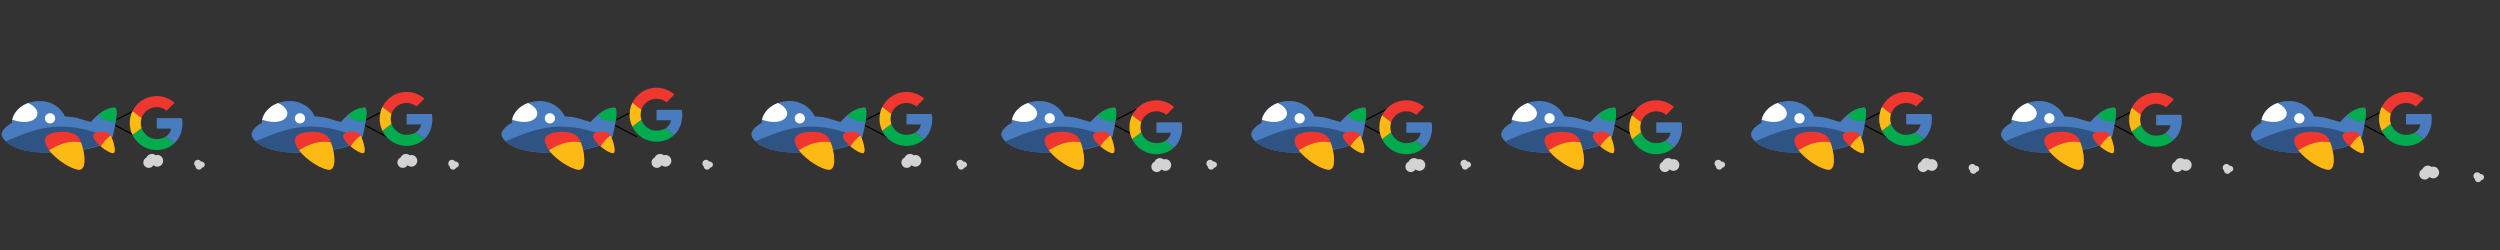 <?xml version="1.0" encoding="utf-8"?>
<!-- Generator: Adobe Illustrator 22.0.1, SVG Export Plug-In . SVG Version: 6.00 Build 0)  -->
<svg version="1.1" id="Layer_1" xmlns="http://www.w3.org/2000/svg" xmlns:xlink="http://www.w3.org/1999/xlink" x="0px" y="0px"
	 viewBox="0 0 3000 300" style="enable-background:new 0 0 3000 300;" xml:space="preserve">
<rect x="0" y="0" width="3000" height="300" fill="#333333" stroke="none"/>
<style type="text/css">
	.st0{fill:#497CBF;}
	.st1{fill:#FFFFFF;}
	.st2{fill:#2F5382;}
	.st3{fill:#EF3730;}
	.st4{fill:#FDBA14;}
	.st5{fill:#00AC4E;}
	.st6{fill:#D1D3D4;}
</style>
<g>
	<g>
		<g>
			<path d="M163.468,164.523l-31.645-16.702c-0.23-0.122-0.359-0.296-0.358-0.48c0.002-0.184,0.136-0.357,0.371-0.475l31.645-16.154
				l1.353,0.961l-30.72,15.68l30.733,16.219L163.468,164.523z"/>
		</g>
	</g>
	<g>
		<path class="st0" d="M137.764,129.181c-12.297,0-23.472,11.071-28.732,17.223c-13.257-3.278-14.52-5.674-31.114-6.744
			c-4.775-10.107-15.121-18.394-30.273-18.394c-21.462,0-33.285,14.709-33.285,25.73c0,0.141,0.004,0.281,0.009,0.419
			c-9.48,5.016-12.418,10.946-12.418,13.761c0,5.378,10.71,22.136,57.329,22.136c41.228,0,76.543-9.911,76.543-22.136
			C137.764,153.907,142.611,129.181,137.764,129.181z"/>
		<path class="st1" d="M14.704,143.647c28.155,9.914,41.179-9.785,19.048-20.043C22.781,127.596,16.224,136.028,14.704,143.647z"/>
		<path class="st1" d="M66.21,141.996c0,3.396-2.751,6.148-6.148,6.148c-3.396,0-6.147-2.751-6.147-6.148
			c0-3.394,2.751-6.148,6.147-6.148C63.459,135.848,66.21,138.602,66.21,141.996z"/>
		<path class="st2" d="M133.076,166.09c-57.798-25.789-91.184-11.468-126.301,3.528c6.788,6.481,21.917,13.696,52.506,13.696
			C94.812,183.313,121.985,175.951,133.076,166.09z"/>
		<g>
			<path class="st3" d="M95.994,167.918c6.042,13.626,8.481,35.761-0.829,35.761c-10.85,0-41.25-20.08-41.25-35.761
				c0-6.443,9.421-9.778,21.04-9.778C86.573,158.142,93.381,162.03,95.994,167.918z"/>
			<path class="st4" d="M59.004,180.347c9.125,12.177,28.074,23.334,36.159,23.334c8.673,0,7.15-19.214,2.013-32.86
				C83.359,168.396,71.279,172.454,59.004,180.347z"/>
		</g>
		<g>
			<path class="st3" d="M133.116,162.865c3.056,6.888,7.174,20.933,2.468,20.933c-5.485,0-23.741-13.005-23.741-20.933
				c0-3.257,4.762-4.942,10.635-4.942C128.354,157.921,131.794,159.888,133.116,162.865z"/>
			<path class="st4" d="M120.902,175.682c5.424,4.542,11.806,8.116,14.683,8.116c4.707,0,0.587-14.045-2.468-20.933
				c-0.035-0.077-0.074-0.149-0.112-0.225C128.4,165.511,124.541,170.124,120.902,175.682z"/>
		</g>
	</g>
	<path class="st5" d="M137.764,129.181c-7.517,0-14.61,4.141-20.194,8.766c3.08,4.587,9.506,7.753,16.956,7.753
		c1.53,0,3.01-0.147,4.435-0.399C140.144,137.105,140.506,129.181,137.764,129.181z"/>
</g>
<g id="TVbOgR_1_">
	<g>
		<path class="st3" d="M159.032,133.321c0.447-0.954,0.967-1.868,1.522-2.76c2.723-4.372,6.286-7.904,10.681-10.585
			c2.905-1.772,6.02-3.041,9.335-3.821c1.548-0.364,3.113-0.612,4.698-0.747c1.41-0.121,2.821-0.154,4.234-0.092
			c1.677,0.073,3.339,0.274,4.985,0.609c4.613,0.943,8.805,2.83,12.61,5.595c0.763,0.552,1.495,1.142,2.212,1.754
			c0.103,0.087,0.103,0.127,0.009,0.221c-1.169,1.162-2.333,2.328-3.499,3.494c-1.894,1.894-3.789,3.786-5.678,5.685
			c-0.108,0.108-0.164,0.105-0.278,0.013c-2.302-1.85-4.895-3.1-7.781-3.729c-1.91-0.417-3.843-0.524-5.79-0.34
			c-6.884,0.658-12.799,4.872-15.649,11.153c-0.276,0.609-0.504,1.238-0.737,1.866C166.28,138.862,162.656,136.093,159.032,133.321z
			"/>
		<path class="st5" d="M209.183,171.973c-0.691,0.667-1.429,1.276-2.195,1.857c-3.503,2.655-7.414,4.435-11.696,5.411
			c-2.484,0.565-4.999,0.824-7.544,0.801c-1.743-0.017-3.477-0.176-5.196-0.469c-3.231-0.551-6.308-1.568-9.228-3.056
			c-3.052-1.557-5.788-3.552-8.206-5.981c-2.455-2.466-4.462-5.26-6.016-8.375c-0.029-0.057-0.051-0.118-0.074-0.177
			c0.024-0.016,0.052-0.029,0.074-0.046c2.576-1.975,5.152-3.951,7.731-5.926c1.022-0.783,2.045-1.563,3.07-2.346
			c0.307,0.875,0.64,1.738,1.064,2.565c2.183,4.262,5.481,7.323,9.905,9.162c1.677,0.697,3.427,1.118,5.231,1.302
			c1.599,0.164,3.196,0.122,4.79-0.057c2.045-0.23,4.019-0.725,5.902-1.563c0.715-0.318,1.398-0.695,2.067-1.099
			c0.384,0.301,0.769,0.599,1.155,0.898C203.07,167.24,206.127,169.606,209.183,171.973z"/>
		<path class="st0" d="M209.183,171.973c-3.056-2.366-6.112-4.731-9.168-7.099c-0.385-0.298-0.769-0.599-1.155-0.898
			c0.546-0.377,1.094-0.752,1.605-1.18c1.791-1.493,3.132-3.317,4.045-5.461c0.391-0.921,0.684-1.872,0.899-2.848
			c0.038-0.171-0.003-0.193-0.158-0.193c-2.602,0.004-5.202,0.003-7.805,0.003c-3.049,0-6.099-0.003-9.147,0.004
			c-0.169,0-0.212-0.039-0.212-0.211c0.004-4.038,0.004-8.077,0-12.113c0-0.167,0.035-0.215,0.208-0.215
			c9.925,0.004,19.848,0.004,29.773,0.003c0.147,0,0.208,0.033,0.241,0.191c0.234,1.09,0.421,2.188,0.552,3.295
			c0.145,1.237,0.158,2.478,0.123,3.718c-0.031,1.116-0.109,2.232-0.241,3.341c-0.371,3.151-1.107,6.209-2.313,9.149
			c-1.177,2.872-2.747,5.507-4.735,7.891c-0.752,0.901-1.558,1.747-2.411,2.552C209.251,171.928,209.216,171.95,209.183,171.973z"/>
		<path class="st4" d="M169.9,153.665c-1.023,0.782-2.048,1.563-3.07,2.346c-2.576,1.975-5.154,3.951-7.731,5.926
			c-0.024,0.017-0.051,0.031-0.074,0.046c-0.32-0.59-0.579-1.206-0.837-1.824c-0.917-2.192-1.574-4.462-1.987-6.803
			c-0.285-1.625-0.443-3.262-0.482-4.911c-0.033-1.39,0.018-2.778,0.16-4.159c0.349-3.361,1.19-6.594,2.55-9.693
			c0.189-0.43,0.377-0.862,0.6-1.273c3.624,2.772,7.25,5.542,10.875,8.314c-0.149,0.538-0.315,1.07-0.443,1.612
			c-0.439,1.892-0.594,3.804-0.462,5.742c0.108,1.572,0.399,3.109,0.885,4.609C169.895,153.619,169.898,153.642,169.9,153.665z"/>
	</g>
</g>
<path class="st6" d="M188.77,185.953c-0.733,0-1.439,0.113-2.104,0.321c-1.205-0.981-2.741-1.571-4.417-1.571
	c-2.921,0-5.421,1.79-6.47,4.331c-2.24,1.032-3.799,3.291-3.799,5.919c0,3.6,2.919,6.519,6.519,6.519c2.3,0,4.317-1.194,5.478-2.993
	c0.111-0.028,0.223-0.052,0.332-0.085c1.213,0.999,2.766,1.599,4.46,1.599c3.877,0,7.02-3.143,7.02-7.02
	S192.647,185.953,188.77,185.953z"/>
<path class="st6" d="M245.75,197.577c0-2.102-1.936-3.806-4.324-3.806c-0.096,0-0.191,0.007-0.286,0.013
	c-0.784-1.23-2.157-2.047-3.723-2.047c-2.439,0-4.417,1.977-4.417,4.417c0,1.353,0.61,2.563,1.568,3.373
	c0.033,2.244,1.859,4.053,4.11,4.053c1.615,0,3.008-0.933,3.681-2.287C244.299,200.916,245.75,199.397,245.75,197.577z"/>
<g>
	<g>
		<g>
			<path d="M2562.695,164.523l-31.645-16.702c-0.23-0.122-0.359-0.296-0.357-0.48c0.002-0.184,0.136-0.357,0.371-0.475
				l31.645-16.154l1.353,0.961l-30.72,15.68l30.733,16.219L2562.695,164.523z"/>
		</g>
	</g>
	<g>
		<path class="st0" d="M2536.99,129.181c-12.297,0-23.472,11.071-28.732,17.223c-13.257-3.278-14.52-5.674-31.114-6.744
			c-4.775-10.107-15.121-18.394-30.273-18.394c-21.462,0-33.285,14.709-33.285,25.73c0,0.141,0.004,0.281,0.009,0.419
			c-9.479,5.016-12.418,10.946-12.418,13.761c0,5.378,10.71,22.136,57.329,22.136c41.228,0,76.543-9.911,76.543-22.136
			C2536.99,153.907,2541.838,129.181,2536.99,129.181z"/>
		<path class="st1" d="M2413.931,143.647c28.155,9.914,41.179-9.785,19.048-20.043
			C2422.008,127.596,2415.451,136.028,2413.931,143.647z"/>
		<path class="st1" d="M2465.437,141.996c0,3.396-2.751,6.148-6.148,6.148c-3.396,0-6.147-2.751-6.147-6.148
			c0-3.394,2.751-6.148,6.147-6.148C2462.686,135.848,2465.437,138.602,2465.437,141.996z"/>
		<path class="st2" d="M2532.303,166.09c-57.798-25.789-91.184-11.468-126.301,3.528c6.788,6.481,21.917,13.696,52.506,13.696
			C2494.039,183.313,2521.212,175.951,2532.303,166.09z"/>
		<g>
			<path class="st3" d="M2495.221,167.918c6.042,13.626,8.481,35.761-0.829,35.761c-10.85,0-41.25-20.08-41.25-35.761
				c0-6.443,9.421-9.778,21.04-9.778C2485.8,158.142,2492.608,162.03,2495.221,167.918z"/>
			<path class="st4" d="M2458.231,180.347c9.125,12.177,28.073,23.334,36.159,23.334c8.673,0,7.15-19.214,2.013-32.86
				C2482.586,168.396,2470.506,172.454,2458.231,180.347z"/>
		</g>
		<g>
			<path class="st3" d="M2532.342,162.865c3.056,6.888,7.174,20.933,2.468,20.933c-5.485,0-23.741-13.005-23.741-20.933
				c0-3.257,4.762-4.942,10.635-4.942C2527.581,157.921,2531.021,159.888,2532.342,162.865z"/>
			<path class="st4" d="M2520.129,175.682c5.424,4.542,11.806,8.116,14.683,8.116c4.707,0,0.587-14.045-2.468-20.933
				c-0.035-0.077-0.074-0.149-0.112-0.225C2527.627,165.511,2523.768,170.124,2520.129,175.682z"/>
		</g>
	</g>
	<path class="st5" d="M2536.99,129.181c-7.518,0-14.61,4.141-20.194,8.766c3.08,4.587,9.506,7.753,16.956,7.753
		c1.531,0,3.01-0.147,4.435-0.399C2539.371,137.105,2539.733,129.181,2536.99,129.181z"/>
</g>
<g id="TVbOgR_2_">
	<g>
		<path class="st3" d="M2558.259,129.321c0.448-0.954,0.967-1.868,1.522-2.76c2.723-4.372,6.286-7.904,10.681-10.585
			c2.905-1.772,6.02-3.041,9.335-3.821c1.548-0.364,3.113-0.612,4.698-0.747c1.41-0.121,2.822-0.154,4.234-0.092
			c1.677,0.073,3.339,0.274,4.985,0.609c4.613,0.943,8.805,2.83,12.61,5.595c0.763,0.552,1.495,1.142,2.212,1.754
			c0.103,0.087,0.103,0.127,0.009,0.221c-1.169,1.162-2.333,2.328-3.499,3.494c-1.894,1.894-3.789,3.786-5.678,5.685
			c-0.108,0.108-0.164,0.105-0.278,0.013c-2.302-1.85-4.895-3.1-7.781-3.729c-1.91-0.417-3.843-0.524-5.79-0.34
			c-6.884,0.658-12.799,4.872-15.649,11.153c-0.276,0.609-0.504,1.238-0.737,1.866
			C2565.507,134.862,2561.883,132.093,2558.259,129.321z"/>
		<path class="st5" d="M2608.41,167.973c-0.69,0.667-1.429,1.276-2.195,1.857c-3.503,2.655-7.414,4.435-11.696,5.411
			c-2.484,0.565-4.999,0.824-7.544,0.801c-1.743-0.017-3.477-0.176-5.196-0.469c-3.231-0.551-6.308-1.568-9.228-3.056
			c-3.052-1.557-5.788-3.552-8.206-5.981c-2.455-2.466-4.462-5.26-6.016-8.375c-0.029-0.057-0.051-0.118-0.074-0.177
			c0.024-0.016,0.052-0.029,0.074-0.046c2.576-1.975,5.153-3.951,7.731-5.926c1.022-0.783,2.045-1.563,3.07-2.346
			c0.307,0.875,0.64,1.738,1.064,2.565c2.183,4.262,5.481,7.323,9.905,9.162c1.677,0.697,3.427,1.118,5.231,1.302
			c1.599,0.164,3.196,0.122,4.791-0.057c2.045-0.23,4.019-0.725,5.902-1.563c0.715-0.318,1.398-0.695,2.067-1.099
			c0.384,0.301,0.769,0.599,1.155,0.898C2602.297,163.24,2605.354,165.606,2608.41,167.973z"/>
		<path class="st0" d="M2608.41,167.973c-3.056-2.366-6.112-4.731-9.168-7.099c-0.385-0.298-0.769-0.599-1.156-0.898
			c0.546-0.377,1.094-0.752,1.605-1.18c1.791-1.493,3.133-3.317,4.045-5.461c0.391-0.921,0.684-1.872,0.899-2.848
			c0.038-0.171-0.003-0.193-0.158-0.193c-2.602,0.004-5.202,0.003-7.805,0.003c-3.05,0-6.099-0.003-9.146,0.004
			c-0.169,0-0.212-0.039-0.212-0.211c0.004-4.038,0.004-8.077,0-12.113c0-0.167,0.035-0.215,0.208-0.215
			c9.925,0.004,19.848,0.004,29.772,0.003c0.147,0,0.208,0.033,0.241,0.191c0.234,1.09,0.421,2.188,0.552,3.295
			c0.145,1.237,0.158,2.478,0.123,3.718c-0.031,1.116-0.109,2.232-0.241,3.341c-0.371,3.151-1.107,6.209-2.313,9.149
			c-1.177,2.872-2.747,5.507-4.735,7.891c-0.752,0.901-1.558,1.747-2.412,2.552C2608.477,167.928,2608.443,167.95,2608.41,167.973z"
			/>
		<path class="st4" d="M2569.126,149.665c-1.024,0.782-2.048,1.563-3.07,2.346c-2.576,1.975-5.154,3.951-7.731,5.926
			c-0.024,0.017-0.051,0.031-0.074,0.046c-0.32-0.59-0.579-1.206-0.837-1.824c-0.917-2.192-1.574-4.462-1.987-6.803
			c-0.285-1.625-0.443-3.262-0.482-4.911c-0.033-1.39,0.018-2.778,0.16-4.159c0.349-3.361,1.19-6.594,2.55-9.693
			c0.189-0.43,0.377-0.862,0.6-1.273c3.624,2.772,7.25,5.542,10.875,8.314c-0.15,0.538-0.316,1.07-0.443,1.612
			c-0.439,1.892-0.594,3.804-0.462,5.742c0.107,1.572,0.399,3.109,0.885,4.609C2569.122,149.619,2569.125,149.642,2569.126,149.665z
			"/>
	</g>
</g>
<path class="st6" d="M2622.997,190.953c-0.733,0-1.439,0.113-2.104,0.321c-1.205-0.981-2.741-1.571-4.417-1.571
	c-2.921,0-5.421,1.79-6.47,4.331c-2.24,1.032-3.799,3.291-3.799,5.919c0,3.6,2.919,6.519,6.519,6.519c2.3,0,4.317-1.194,5.478-2.993
	c0.111-0.028,0.223-0.052,0.332-0.085c1.213,0.999,2.766,1.599,4.46,1.599c3.877,0,7.02-3.143,7.02-7.02
	S2626.874,190.953,2622.997,190.953z"/>
<path class="st6" d="M2679.977,202.577c0-2.102-1.936-3.806-4.324-3.806c-0.096,0-0.191,0.007-0.286,0.013
	c-0.784-1.23-2.157-2.047-3.723-2.047c-2.439,0-4.417,1.977-4.417,4.417c0,1.353,0.61,2.563,1.569,3.373
	c0.032,2.244,1.859,4.053,4.11,4.053c1.615,0,3.008-0.933,3.681-2.287C2678.526,205.916,2679.977,204.397,2679.977,202.577z"/>
<g>
	<g>
		<g>
			<path d="M2262.791,164.523l-31.645-16.702c-0.23-0.122-0.359-0.296-0.357-0.48c0.002-0.184,0.136-0.357,0.37-0.475l31.645-16.154
				l1.353,0.961l-30.72,15.68l30.733,16.219L2262.791,164.523z"/>
		</g>
	</g>
	<g>
		<path class="st0" d="M2237.087,129.181c-12.298,0-23.472,11.071-28.732,17.223c-13.257-3.278-14.52-5.674-31.114-6.744
			c-4.775-10.107-15.121-18.394-30.272-18.394c-21.462,0-33.285,14.709-33.285,25.73c0,0.141,0.004,0.281,0.009,0.419
			c-9.479,5.016-12.418,10.946-12.418,13.761c0,5.378,10.71,22.136,57.329,22.136c41.228,0,76.543-9.911,76.543-22.136
			C2237.087,153.907,2241.934,129.181,2237.087,129.181z"/>
		<path class="st1" d="M2114.028,143.647c28.155,9.914,41.179-9.785,19.047-20.043
			C2122.104,127.596,2115.547,136.028,2114.028,143.647z"/>
		<path class="st1" d="M2165.533,141.996c0,3.396-2.751,6.148-6.148,6.148c-3.396,0-6.147-2.751-6.147-6.148
			c0-3.394,2.751-6.148,6.147-6.148C2162.782,135.848,2165.533,138.602,2165.533,141.996z"/>
		<path class="st2" d="M2232.4,166.09c-57.798-25.789-91.184-11.468-126.301,3.528c6.788,6.481,21.917,13.696,52.506,13.696
			C2194.136,183.313,2221.308,175.951,2232.4,166.09z"/>
		<g>
			<path class="st3" d="M2195.318,167.918c6.042,13.626,8.48,35.761-0.829,35.761c-10.85,0-41.25-20.08-41.25-35.761
				c0-6.443,9.421-9.778,21.04-9.778C2185.896,158.142,2192.704,162.03,2195.318,167.918z"/>
			<path class="st4" d="M2158.327,180.347c9.125,12.177,28.074,23.334,36.159,23.334c8.673,0,7.15-19.214,2.013-32.86
				C2182.683,168.396,2170.603,172.454,2158.327,180.347z"/>
		</g>
		<g>
			<path class="st3" d="M2232.439,162.865c3.056,6.888,7.174,20.933,2.468,20.933c-5.485,0-23.741-13.005-23.741-20.933
				c0-3.257,4.762-4.942,10.635-4.942C2227.677,157.921,2231.117,159.888,2232.439,162.865z"/>
			<path class="st4" d="M2220.225,175.682c5.424,4.542,11.806,8.116,14.683,8.116c4.707,0,0.587-14.045-2.468-20.933
				c-0.035-0.077-0.074-0.149-0.112-0.225C2227.724,165.511,2223.865,170.124,2220.225,175.682z"/>
		</g>
	</g>
	<path class="st5" d="M2237.087,129.181c-7.518,0-14.61,4.141-20.194,8.766c3.08,4.587,9.506,7.753,16.956,7.753
		c1.53,0,3.01-0.147,4.435-0.399C2239.468,137.105,2239.83,129.181,2237.087,129.181z"/>
</g>
<g id="TVbOgR_3_">
	<g>
		<path class="st3" d="M2258.355,128.321c0.448-0.954,0.967-1.868,1.522-2.76c2.722-4.372,6.286-7.904,10.681-10.585
			c2.905-1.772,6.02-3.041,9.335-3.821c1.548-0.364,3.113-0.612,4.698-0.747c1.41-0.121,2.821-0.154,4.234-0.092
			c1.677,0.073,3.339,0.274,4.985,0.609c4.613,0.943,8.805,2.83,12.61,5.595c0.763,0.552,1.495,1.142,2.212,1.754
			c0.103,0.087,0.103,0.127,0.009,0.221c-1.169,1.162-2.333,2.328-3.499,3.494c-1.894,1.894-3.789,3.786-5.678,5.685
			c-0.108,0.108-0.164,0.105-0.278,0.013c-2.302-1.85-4.895-3.1-7.781-3.729c-1.91-0.417-3.843-0.524-5.79-0.34
			c-6.884,0.658-12.799,4.872-15.649,11.153c-0.276,0.609-0.504,1.238-0.737,1.866
			C2265.604,133.862,2261.979,131.093,2258.355,128.321z"/>
		<path class="st5" d="M2308.507,166.973c-0.69,0.667-1.429,1.276-2.195,1.857c-3.503,2.655-7.415,4.435-11.696,5.411
			c-2.484,0.565-4.999,0.824-7.543,0.801c-1.743-0.017-3.477-0.176-5.196-0.469c-3.231-0.551-6.308-1.568-9.228-3.056
			c-3.052-1.557-5.788-3.552-8.206-5.981c-2.455-2.466-4.462-5.26-6.016-8.375c-0.029-0.057-0.051-0.118-0.074-0.177
			c0.024-0.016,0.052-0.029,0.074-0.046c2.576-1.975,5.152-3.951,7.731-5.926c1.022-0.783,2.045-1.563,3.07-2.346
			c0.307,0.875,0.64,1.738,1.064,2.565c2.183,4.262,5.481,7.323,9.905,9.162c1.677,0.697,3.427,1.118,5.231,1.302
			c1.599,0.164,3.196,0.122,4.791-0.057c2.045-0.23,4.019-0.725,5.902-1.563c0.715-0.318,1.398-0.695,2.067-1.099
			c0.384,0.301,0.769,0.599,1.155,0.898C2302.394,162.24,2305.45,164.606,2308.507,166.973z"/>
		<path class="st0" d="M2308.507,166.973c-3.056-2.366-6.112-4.731-9.168-7.099c-0.385-0.298-0.769-0.599-1.156-0.898
			c0.546-0.377,1.094-0.752,1.605-1.18c1.791-1.493,3.133-3.317,4.045-5.461c0.391-0.921,0.684-1.872,0.899-2.848
			c0.037-0.171-0.003-0.193-0.158-0.193c-2.602,0.004-5.202,0.003-7.805,0.003c-3.05,0-6.099-0.003-9.147,0.004
			c-0.168,0-0.212-0.039-0.212-0.211c0.004-4.038,0.004-8.077,0-12.113c0-0.167,0.035-0.215,0.208-0.215
			c9.925,0.004,19.848,0.004,29.772,0.003c0.147,0,0.208,0.033,0.241,0.191c0.234,1.09,0.421,2.188,0.552,3.295
			c0.145,1.237,0.158,2.478,0.123,3.718c-0.031,1.116-0.109,2.232-0.241,3.341c-0.37,3.151-1.107,6.209-2.312,9.149
			c-1.177,2.872-2.747,5.507-4.736,7.891c-0.751,0.901-1.558,1.747-2.411,2.552C2308.574,166.928,2308.539,166.95,2308.507,166.973z
			"/>
		<path class="st4" d="M2269.223,148.665c-1.024,0.782-2.048,1.563-3.07,2.346c-2.576,1.975-5.154,3.951-7.731,5.926
			c-0.024,0.017-0.051,0.031-0.074,0.046c-0.32-0.59-0.579-1.206-0.837-1.824c-0.917-2.192-1.574-4.462-1.987-6.803
			c-0.285-1.625-0.443-3.262-0.482-4.911c-0.033-1.39,0.017-2.778,0.16-4.159c0.349-3.361,1.19-6.594,2.55-9.693
			c0.189-0.43,0.377-0.862,0.6-1.273c3.624,2.772,7.25,5.542,10.875,8.314c-0.149,0.538-0.315,1.07-0.443,1.612
			c-0.439,1.892-0.594,3.804-0.462,5.742c0.107,1.572,0.399,3.109,0.885,4.609C2269.219,148.619,2269.221,148.642,2269.223,148.665z
			"/>
	</g>
</g>
<path class="st6" d="M2318.094,190.953c-0.733,0-1.439,0.113-2.104,0.321c-1.205-0.981-2.741-1.571-4.417-1.571
	c-2.921,0-5.421,1.79-6.47,4.331c-2.24,1.032-3.799,3.291-3.799,5.919c0,3.6,2.919,6.519,6.519,6.519c2.3,0,4.317-1.194,5.478-2.993
	c0.111-0.028,0.223-0.052,0.332-0.085c1.213,0.999,2.766,1.599,4.46,1.599c3.877,0,7.02-3.143,7.02-7.02
	S2321.971,190.953,2318.094,190.953z"/>
<path class="st6" d="M2375.073,202.577c0-2.102-1.936-3.806-4.324-3.806c-0.096,0-0.191,0.007-0.286,0.013
	c-0.784-1.23-2.157-2.047-3.723-2.047c-2.439,0-4.417,1.977-4.417,4.417c0,1.353,0.61,2.563,1.568,3.373
	c0.033,2.244,1.859,4.053,4.11,4.053c1.615,0,3.008-0.933,3.681-2.287C2373.622,205.916,2375.073,204.397,2375.073,202.577z"/>
<g>
	<g>
		<g>
			<path d="M1962.888,164.523l-31.645-16.702c-0.23-0.122-0.359-0.296-0.358-0.48c0.002-0.184,0.136-0.357,0.37-0.475l31.645-16.154
				l1.353,0.961l-30.72,15.68l30.733,16.219L1962.888,164.523z"/>
		</g>
	</g>
	<g>
		<path class="st0" d="M1937.184,129.181c-12.297,0-23.472,11.071-28.732,17.223c-13.257-3.278-14.52-5.674-31.114-6.744
			c-4.775-10.107-15.121-18.394-30.273-18.394c-21.462,0-33.285,14.709-33.285,25.73c0,0.141,0.004,0.281,0.009,0.419
			c-9.48,5.016-12.418,10.946-12.418,13.761c0,5.378,10.71,22.136,57.329,22.136c41.228,0,76.543-9.911,76.543-22.136
			C1937.184,153.907,1942.031,129.181,1937.184,129.181z"/>
		<path class="st1" d="M1814.124,143.647c28.155,9.914,41.18-9.785,19.047-20.043
			C1822.201,127.596,1815.644,136.028,1814.124,143.647z"/>
		<path class="st1" d="M1865.63,141.996c0,3.396-2.751,6.148-6.148,6.148c-3.396,0-6.147-2.751-6.147-6.148
			c0-3.394,2.751-6.148,6.147-6.148C1862.879,135.848,1865.63,138.602,1865.63,141.996z"/>
		<path class="st2" d="M1932.496,166.09c-57.798-25.789-91.184-11.468-126.301,3.528c6.788,6.481,21.917,13.696,52.506,13.696
			C1894.233,183.313,1921.405,175.951,1932.496,166.09z"/>
		<g>
			<path class="st3" d="M1895.414,167.918c6.042,13.626,8.481,35.761-0.828,35.761c-10.85,0-41.25-20.08-41.25-35.761
				c0-6.443,9.421-9.778,21.04-9.778C1885.993,158.142,1892.801,162.03,1895.414,167.918z"/>
			<path class="st4" d="M1858.424,180.347c9.125,12.177,28.074,23.334,36.159,23.334c8.673,0,7.15-19.214,2.013-32.86
				C1882.779,168.396,1870.7,172.454,1858.424,180.347z"/>
		</g>
		<g>
			<path class="st3" d="M1932.536,162.865c3.056,6.888,7.174,20.933,2.468,20.933c-5.485,0-23.741-13.005-23.741-20.933
				c0-3.257,4.762-4.942,10.635-4.942C1927.774,157.921,1931.214,159.888,1932.536,162.865z"/>
			<path class="st4" d="M1920.322,175.682c5.424,4.542,11.806,8.116,14.683,8.116c4.707,0,0.587-14.045-2.468-20.933
				c-0.035-0.077-0.074-0.149-0.112-0.225C1927.82,165.511,1923.961,170.124,1920.322,175.682z"/>
		</g>
	</g>
	<path class="st5" d="M1937.184,129.181c-7.517,0-14.61,4.141-20.194,8.766c3.08,4.587,9.506,7.753,16.956,7.753
		c1.53,0,3.01-0.147,4.435-0.399C1939.565,137.105,1939.926,129.181,1937.184,129.181z"/>
</g>
<g id="TVbOgR_4_">
	<g>
		<path class="st3" d="M1958.452,138.321c0.448-0.954,0.967-1.868,1.522-2.76c2.723-4.372,6.286-7.904,10.681-10.585
			c2.905-1.772,6.02-3.041,9.335-3.821c1.548-0.364,3.113-0.612,4.698-0.747c1.41-0.121,2.821-0.154,4.234-0.092
			c1.677,0.073,3.339,0.274,4.985,0.609c4.613,0.943,8.805,2.83,12.61,5.595c0.763,0.552,1.495,1.142,2.212,1.754
			c0.103,0.087,0.103,0.127,0.009,0.221c-1.169,1.162-2.333,2.328-3.499,3.494c-1.894,1.894-3.789,3.786-5.678,5.685
			c-0.108,0.108-0.164,0.105-0.278,0.013c-2.302-1.85-4.895-3.1-7.781-3.729c-1.91-0.417-3.843-0.524-5.79-0.34
			c-6.884,0.658-12.799,4.872-15.649,11.153c-0.276,0.609-0.504,1.238-0.737,1.866
			C1965.7,143.862,1962.076,141.093,1958.452,138.321z"/>
		<path class="st5" d="M2008.604,176.973c-0.691,0.667-1.429,1.276-2.195,1.857c-3.503,2.655-7.414,4.435-11.696,5.411
			c-2.484,0.565-4.998,0.824-7.544,0.801c-1.743-0.017-3.477-0.176-5.196-0.469c-3.231-0.551-6.308-1.568-9.228-3.056
			c-3.052-1.557-5.788-3.552-8.206-5.981c-2.455-2.466-4.462-5.26-6.016-8.375c-0.029-0.057-0.051-0.118-0.074-0.177
			c0.024-0.016,0.052-0.029,0.074-0.046c2.576-1.975,5.152-3.951,7.731-5.926c1.022-0.783,2.045-1.563,3.07-2.346
			c0.307,0.875,0.64,1.738,1.064,2.565c2.183,4.262,5.481,7.323,9.905,9.162c1.677,0.697,3.427,1.118,5.231,1.302
			c1.599,0.164,3.196,0.122,4.791-0.057c2.045-0.23,4.019-0.725,5.902-1.563c0.715-0.318,1.398-0.695,2.067-1.099
			c0.384,0.301,0.769,0.599,1.155,0.898C2002.491,172.24,2005.547,174.606,2008.604,176.973z"/>
		<path class="st0" d="M2008.604,176.973c-3.056-2.366-6.112-4.731-9.168-7.099c-0.385-0.298-0.769-0.599-1.156-0.898
			c0.546-0.377,1.094-0.752,1.605-1.18c1.791-1.493,3.132-3.317,4.045-5.461c0.391-0.921,0.684-1.872,0.899-2.848
			c0.037-0.171-0.003-0.193-0.158-0.193c-2.602,0.004-5.202,0.003-7.805,0.003c-3.05,0-6.099-0.003-9.147,0.004
			c-0.169,0-0.213-0.039-0.213-0.211c0.004-4.038,0.004-8.077,0-12.113c0-0.167,0.035-0.215,0.208-0.215
			c9.925,0.004,19.848,0.004,29.773,0.003c0.147,0,0.208,0.033,0.241,0.191c0.234,1.09,0.421,2.188,0.552,3.295
			c0.145,1.237,0.158,2.478,0.123,3.718c-0.031,1.116-0.109,2.232-0.241,3.341c-0.37,3.151-1.107,6.209-2.313,9.149
			c-1.177,2.872-2.747,5.507-4.735,7.891c-0.752,0.901-1.558,1.747-2.411,2.552C2008.671,176.928,2008.636,176.95,2008.604,176.973z
			"/>
		<path class="st4" d="M1969.32,158.665c-1.024,0.782-2.048,1.563-3.07,2.346c-2.576,1.975-5.154,3.951-7.731,5.926
			c-0.024,0.017-0.051,0.031-0.074,0.046c-0.32-0.59-0.579-1.206-0.837-1.824c-0.917-2.192-1.574-4.462-1.987-6.803
			c-0.285-1.625-0.443-3.262-0.483-4.911c-0.033-1.39,0.018-2.778,0.16-4.159c0.349-3.361,1.191-6.594,2.55-9.693
			c0.189-0.43,0.377-0.862,0.6-1.273c3.624,2.772,7.25,5.542,10.875,8.314c-0.15,0.538-0.316,1.07-0.443,1.612
			c-0.439,1.892-0.594,3.804-0.462,5.742c0.108,1.572,0.399,3.109,0.885,4.609C1969.315,158.619,1969.318,158.642,1969.32,158.665z"
			/>
	</g>
</g>
<path class="st6" d="M2008.19,190.953c-0.733,0-1.439,0.113-2.104,0.321c-1.205-0.981-2.741-1.571-4.417-1.571
	c-2.921,0-5.421,1.79-6.47,4.331c-2.24,1.032-3.799,3.291-3.799,5.919c0,3.6,2.919,6.519,6.519,6.519c2.3,0,4.317-1.194,5.478-2.993
	c0.111-0.028,0.223-0.052,0.332-0.085c1.213,0.999,2.766,1.599,4.46,1.599c3.877,0,7.02-3.143,7.02-7.02
	S2012.067,190.953,2008.19,190.953z"/>
<path class="st6" d="M2070.17,197.577c0-2.102-1.936-3.806-4.324-3.806c-0.096,0-0.191,0.007-0.286,0.013
	c-0.784-1.23-2.157-2.047-3.723-2.047c-2.439,0-4.417,1.977-4.417,4.417c0,1.353,0.61,2.563,1.568,3.373
	c0.033,2.244,1.859,4.053,4.11,4.053c1.615,0,3.008-0.933,3.681-2.287C2068.719,200.916,2070.17,199.397,2070.17,197.577z"/>
<g>
	<g>
		<g>
			<path d="M1662.984,164.523l-31.645-16.702c-0.23-0.122-0.359-0.296-0.358-0.48c0.002-0.184,0.136-0.357,0.37-0.475l31.645-16.154
				l1.353,0.961l-30.72,15.68l30.733,16.219L1662.984,164.523z"/>
		</g>
	</g>
	<g>
		<path class="st0" d="M1637.28,129.181c-12.297,0-23.472,11.071-28.732,17.223c-13.257-3.278-14.52-5.674-31.114-6.744
			c-4.775-10.107-15.121-18.394-30.273-18.394c-21.462,0-33.285,14.709-33.285,25.73c0,0.141,0.004,0.281,0.009,0.419
			c-9.48,5.016-12.418,10.946-12.418,13.761c0,5.378,10.71,22.136,57.329,22.136c41.228,0,76.543-9.911,76.543-22.136
			C1637.28,153.907,1642.128,129.181,1637.28,129.181z"/>
		<path class="st1" d="M1514.221,143.647c28.155,9.914,41.179-9.785,19.047-20.043
			C1522.298,127.596,1515.741,136.028,1514.221,143.647z"/>
		<path class="st1" d="M1565.727,141.996c0,3.396-2.751,6.148-6.148,6.148c-3.396,0-6.147-2.751-6.147-6.148
			c0-3.394,2.751-6.148,6.147-6.148C1562.975,135.848,1565.727,138.602,1565.727,141.996z"/>
		<path class="st2" d="M1632.593,166.09c-57.798-25.789-91.184-11.468-126.301,3.528c6.788,6.481,21.917,13.696,52.506,13.696
			C1594.329,183.313,1621.502,175.951,1632.593,166.09z"/>
		<g>
			<path class="st3" d="M1595.511,167.918c6.042,13.626,8.481,35.761-0.829,35.761c-10.85,0-41.25-20.08-41.25-35.761
				c0-6.443,9.421-9.778,21.04-9.778C1586.09,158.142,1592.898,162.03,1595.511,167.918z"/>
			<path class="st4" d="M1558.521,180.347c9.125,12.177,28.074,23.334,36.159,23.334c8.673,0,7.15-19.214,2.013-32.86
				C1582.876,168.396,1570.796,172.454,1558.521,180.347z"/>
		</g>
		<g>
			<path class="st3" d="M1632.632,162.865c3.056,6.888,7.174,20.933,2.468,20.933c-5.485,0-23.741-13.005-23.741-20.933
				c0-3.257,4.762-4.942,10.635-4.942C1627.871,157.921,1631.311,159.888,1632.632,162.865z"/>
			<path class="st4" d="M1620.419,175.682c5.424,4.542,11.806,8.116,14.683,8.116c4.707,0,0.587-14.045-2.468-20.933
				c-0.035-0.077-0.074-0.149-0.112-0.225C1627.917,165.511,1624.058,170.124,1620.419,175.682z"/>
		</g>
	</g>
	<path class="st5" d="M1637.28,129.181c-7.517,0-14.61,4.141-20.194,8.766c3.08,4.587,9.506,7.753,16.956,7.753
		c1.53,0,3.01-0.147,4.435-0.399C1639.661,137.105,1640.023,129.181,1637.28,129.181z"/>
</g>
<g id="TVbOgR_5_">
	<g>
		<path class="st3" d="M1658.549,138.321c0.447-0.954,0.967-1.868,1.522-2.76c2.723-4.372,6.286-7.904,10.681-10.585
			c2.905-1.772,6.02-3.041,9.335-3.821c1.548-0.364,3.113-0.612,4.698-0.747c1.41-0.121,2.821-0.154,4.234-0.092
			c1.677,0.073,3.339,0.274,4.985,0.609c4.613,0.943,8.805,2.83,12.61,5.595c0.763,0.552,1.495,1.142,2.212,1.754
			c0.103,0.087,0.103,0.127,0.009,0.221c-1.169,1.162-2.333,2.328-3.499,3.494c-1.894,1.894-3.789,3.786-5.678,5.685
			c-0.108,0.108-0.164,0.105-0.278,0.013c-2.302-1.85-4.895-3.1-7.781-3.729c-1.91-0.417-3.843-0.524-5.79-0.34
			c-6.884,0.658-12.799,4.872-15.649,11.153c-0.276,0.609-0.504,1.238-0.737,1.866
			C1665.797,143.862,1662.172,141.093,1658.549,138.321z"/>
		<path class="st5" d="M1708.7,176.973c-0.69,0.667-1.429,1.276-2.195,1.857c-3.503,2.655-7.414,4.435-11.696,5.411
			c-2.484,0.565-4.999,0.824-7.544,0.801c-1.743-0.017-3.477-0.176-5.196-0.469c-3.231-0.551-6.308-1.568-9.228-3.056
			c-3.052-1.557-5.788-3.552-8.206-5.981c-2.455-2.466-4.462-5.26-6.016-8.375c-0.029-0.057-0.051-0.118-0.074-0.177
			c0.024-0.016,0.052-0.029,0.074-0.046c2.576-1.975,5.152-3.951,7.731-5.926c1.022-0.783,2.045-1.563,3.069-2.346
			c0.307,0.875,0.64,1.738,1.064,2.565c2.183,4.262,5.481,7.323,9.905,9.162c1.677,0.697,3.427,1.118,5.231,1.302
			c1.599,0.164,3.196,0.122,4.79-0.057c2.045-0.23,4.019-0.725,5.902-1.563c0.715-0.318,1.398-0.695,2.067-1.099
			c0.384,0.301,0.769,0.599,1.156,0.898C1702.587,172.24,1705.644,174.606,1708.7,176.973z"/>
		<path class="st0" d="M1708.7,176.973c-3.056-2.366-6.112-4.731-9.168-7.099c-0.385-0.298-0.769-0.599-1.155-0.898
			c0.546-0.377,1.094-0.752,1.605-1.18c1.791-1.493,3.132-3.317,4.045-5.461c0.391-0.921,0.684-1.872,0.899-2.848
			c0.038-0.171-0.003-0.193-0.158-0.193c-2.602,0.004-5.202,0.003-7.805,0.003c-3.049,0-6.099-0.003-9.147,0.004
			c-0.169,0-0.212-0.039-0.212-0.211c0.004-4.038,0.004-8.077,0-12.113c0-0.167,0.035-0.215,0.208-0.215
			c9.925,0.004,19.848,0.004,29.773,0.003c0.147,0,0.208,0.033,0.241,0.191c0.234,1.09,0.421,2.188,0.552,3.295
			c0.145,1.237,0.158,2.478,0.123,3.718c-0.031,1.116-0.109,2.232-0.241,3.341c-0.37,3.151-1.107,6.209-2.313,9.149
			c-1.177,2.872-2.747,5.507-4.735,7.891c-0.752,0.901-1.558,1.747-2.411,2.552C1708.767,176.928,1708.732,176.95,1708.7,176.973z"
			/>
		<path class="st4" d="M1669.416,158.665c-1.024,0.782-2.048,1.563-3.07,2.346c-2.576,1.975-5.154,3.951-7.731,5.926
			c-0.024,0.017-0.051,0.031-0.074,0.046c-0.32-0.59-0.579-1.206-0.837-1.824c-0.917-2.192-1.574-4.462-1.987-6.803
			c-0.285-1.625-0.443-3.262-0.482-4.911c-0.033-1.39,0.017-2.778,0.16-4.159c0.349-3.361,1.19-6.594,2.55-9.693
			c0.189-0.43,0.377-0.862,0.6-1.273c3.624,2.772,7.25,5.542,10.875,8.314c-0.149,0.538-0.315,1.07-0.443,1.612
			c-0.439,1.892-0.594,3.804-0.462,5.742c0.108,1.572,0.4,3.109,0.885,4.609C1669.412,158.619,1669.415,158.642,1669.416,158.665z"
			/>
	</g>
</g>
<path class="st6" d="M1703.287,190.953c-0.733,0-1.439,0.113-2.104,0.321c-1.205-0.981-2.741-1.571-4.417-1.571
	c-2.921,0-5.421,1.79-6.47,4.331c-2.24,1.032-3.799,3.291-3.799,5.919c0,3.6,2.919,6.519,6.519,6.519c2.3,0,4.317-1.194,5.478-2.993
	c0.111-0.028,0.223-0.052,0.332-0.085c1.213,0.999,2.766,1.599,4.46,1.599c3.877,0,7.02-3.143,7.02-7.02
	S1707.164,190.953,1703.287,190.953z"/>
<path class="st6" d="M1765.267,197.577c0-2.102-1.936-3.806-4.324-3.806c-0.096,0-0.191,0.007-0.286,0.013
	c-0.784-1.23-2.157-2.047-3.723-2.047c-2.439,0-4.417,1.977-4.417,4.417c0,1.353,0.61,2.563,1.568,3.373
	c0.033,2.244,1.859,4.053,4.11,4.053c1.615,0,3.008-0.933,3.681-2.287C1763.815,200.916,1765.267,199.397,1765.267,197.577z"/>
<g>
	<g>
		<g>
			<path d="M1363.081,164.523l-31.645-16.702c-0.23-0.122-0.359-0.296-0.358-0.48c0.002-0.184,0.136-0.357,0.371-0.475
				l31.645-16.154l1.353,0.961l-30.72,15.68l30.733,16.219L1363.081,164.523z"/>
		</g>
	</g>
	<g>
		<path class="st0" d="M1337.377,129.181c-12.297,0-23.472,11.071-28.732,17.223c-13.257-3.278-14.52-5.674-31.114-6.744
			c-4.775-10.107-15.121-18.394-30.273-18.394c-21.462,0-33.285,14.709-33.285,25.73c0,0.141,0.004,0.281,0.009,0.419
			c-9.48,5.016-12.418,10.946-12.418,13.761c0,5.378,10.71,22.136,57.329,22.136c41.228,0,76.543-9.911,76.543-22.136
			C1337.377,153.907,1342.224,129.181,1337.377,129.181z"/>
		<path class="st1" d="M1214.318,143.647c28.155,9.914,41.179-9.785,19.047-20.043
			C1222.394,127.596,1215.837,136.028,1214.318,143.647z"/>
		<path class="st1" d="M1265.823,141.996c0,3.396-2.751,6.148-6.148,6.148c-3.396,0-6.147-2.751-6.147-6.148
			c0-3.394,2.751-6.148,6.147-6.148C1263.072,135.848,1265.823,138.602,1265.823,141.996z"/>
		<path class="st2" d="M1332.69,166.09c-57.798-25.789-91.184-11.468-126.301,3.528c6.788,6.481,21.917,13.696,52.506,13.696
			C1294.426,183.313,1321.598,175.951,1332.69,166.09z"/>
		<g>
			<path class="st3" d="M1295.608,167.918c6.042,13.626,8.481,35.761-0.829,35.761c-10.85,0-41.25-20.08-41.25-35.761
				c0-6.443,9.421-9.778,21.04-9.778C1286.186,158.142,1292.994,162.03,1295.608,167.918z"/>
			<path class="st4" d="M1258.617,180.347c9.125,12.177,28.073,23.334,36.159,23.334c8.673,0,7.15-19.214,2.013-32.86
				C1282.973,168.396,1270.893,172.454,1258.617,180.347z"/>
		</g>
		<g>
			<path class="st3" d="M1332.729,162.865c3.056,6.888,7.174,20.933,2.468,20.933c-5.485,0-23.741-13.005-23.741-20.933
				c0-3.257,4.762-4.942,10.635-4.942C1327.967,157.921,1331.407,159.888,1332.729,162.865z"/>
			<path class="st4" d="M1320.515,175.682c5.424,4.542,11.806,8.116,14.683,8.116c4.707,0,0.587-14.045-2.468-20.933
				c-0.035-0.077-0.074-0.149-0.112-0.225C1328.014,165.511,1324.155,170.124,1320.515,175.682z"/>
		</g>
	</g>
	<path class="st5" d="M1337.377,129.181c-7.517,0-14.61,4.141-20.194,8.766c3.08,4.587,9.506,7.753,16.956,7.753
		c1.53,0,3.01-0.147,4.435-0.399C1339.758,137.105,1340.12,129.181,1337.377,129.181z"/>
</g>
<g id="TVbOgR_6_">
	<g>
		<path class="st3" d="M1358.645,138.321c0.448-0.954,0.967-1.868,1.522-2.76c2.723-4.372,6.286-7.904,10.681-10.585
			c2.905-1.772,6.02-3.041,9.335-3.821c1.548-0.364,3.113-0.612,4.698-0.747c1.41-0.121,2.821-0.154,4.234-0.092
			c1.677,0.073,3.339,0.274,4.985,0.609c4.613,0.943,8.805,2.83,12.61,5.595c0.763,0.552,1.495,1.142,2.212,1.754
			c0.103,0.087,0.103,0.127,0.009,0.221c-1.169,1.162-2.333,2.328-3.499,3.494c-1.894,1.894-3.789,3.786-5.678,5.685
			c-0.108,0.108-0.164,0.105-0.278,0.013c-2.302-1.85-4.895-3.1-7.781-3.729c-1.91-0.417-3.843-0.524-5.79-0.34
			c-6.884,0.658-12.799,4.872-15.649,11.153c-0.276,0.609-0.504,1.238-0.737,1.866
			C1365.894,143.862,1362.269,141.093,1358.645,138.321z"/>
		<path class="st5" d="M1408.797,176.973c-0.691,0.667-1.429,1.276-2.195,1.857c-3.503,2.655-7.414,4.435-11.696,5.411
			c-2.484,0.565-4.999,0.824-7.544,0.801c-1.743-0.017-3.477-0.176-5.196-0.469c-3.231-0.551-6.308-1.568-9.228-3.056
			c-3.052-1.557-5.788-3.552-8.206-5.981c-2.455-2.466-4.462-5.26-6.016-8.375c-0.029-0.057-0.051-0.118-0.074-0.177
			c0.024-0.016,0.052-0.029,0.074-0.046c2.576-1.975,5.152-3.951,7.731-5.926c1.022-0.783,2.045-1.563,3.07-2.346
			c0.307,0.875,0.64,1.738,1.064,2.565c2.183,4.262,5.481,7.323,9.905,9.162c1.677,0.697,3.427,1.118,5.231,1.302
			c1.599,0.164,3.196,0.122,4.79-0.057c2.045-0.23,4.019-0.725,5.902-1.563c0.715-0.318,1.398-0.695,2.067-1.099
			c0.384,0.301,0.769,0.599,1.156,0.898C1402.684,172.24,1405.74,174.606,1408.797,176.973z"/>
		<path class="st0" d="M1408.797,176.973c-3.056-2.366-6.112-4.731-9.168-7.099c-0.385-0.298-0.769-0.599-1.156-0.898
			c0.546-0.377,1.094-0.752,1.605-1.18c1.791-1.493,3.133-3.317,4.045-5.461c0.391-0.921,0.684-1.872,0.899-2.848
			c0.038-0.171-0.003-0.193-0.158-0.193c-2.602,0.004-5.202,0.003-7.805,0.003c-3.049,0-6.099-0.003-9.147,0.004
			c-0.169,0-0.212-0.039-0.212-0.211c0.004-4.038,0.004-8.077,0-12.113c0-0.167,0.035-0.215,0.208-0.215
			c9.925,0.004,19.848,0.004,29.773,0.003c0.147,0,0.208,0.033,0.241,0.191c0.234,1.09,0.421,2.188,0.552,3.295
			c0.145,1.237,0.158,2.478,0.123,3.718c-0.031,1.116-0.109,2.232-0.241,3.341c-0.371,3.151-1.107,6.209-2.313,9.149
			c-1.177,2.872-2.747,5.507-4.735,7.891c-0.752,0.901-1.558,1.747-2.411,2.552C1408.864,176.928,1408.829,176.95,1408.797,176.973z
			"/>
		<path class="st4" d="M1369.513,158.665c-1.023,0.782-2.048,1.563-3.069,2.346c-2.576,1.975-5.154,3.951-7.731,5.926
			c-0.024,0.017-0.051,0.031-0.074,0.046c-0.32-0.59-0.578-1.206-0.837-1.824c-0.917-2.192-1.574-4.462-1.987-6.803
			c-0.285-1.625-0.443-3.262-0.482-4.911c-0.033-1.39,0.017-2.778,0.16-4.159c0.349-3.361,1.19-6.594,2.549-9.693
			c0.189-0.43,0.377-0.862,0.6-1.273c3.624,2.772,7.25,5.542,10.875,8.314c-0.15,0.538-0.316,1.07-0.443,1.612
			c-0.439,1.892-0.594,3.804-0.462,5.742c0.108,1.572,0.399,3.109,0.885,4.609C1369.509,158.619,1369.511,158.642,1369.513,158.665z
			"/>
	</g>
</g>
<path class="st6" d="M1398.383,190.953c-0.733,0-1.439,0.113-2.104,0.321c-1.205-0.981-2.741-1.571-4.417-1.571
	c-2.921,0-5.421,1.79-6.47,4.331c-2.24,1.032-3.799,3.291-3.799,5.919c0,3.6,2.919,6.519,6.519,6.519c2.3,0,4.317-1.194,5.478-2.993
	c0.111-0.028,0.223-0.052,0.332-0.085c1.213,0.999,2.766,1.599,4.46,1.599c3.877,0,7.02-3.143,7.02-7.02
	S1402.26,190.953,1398.383,190.953z"/>
<path class="st6" d="M1460.363,197.577c0-2.102-1.936-3.806-4.324-3.806c-0.096,0-0.191,0.007-0.286,0.013
	c-0.784-1.23-2.157-2.047-3.723-2.047c-2.439,0-4.417,1.977-4.417,4.417c0,1.353,0.61,2.563,1.568,3.373
	c0.033,2.244,1.859,4.053,4.11,4.053c1.615,0,3.008-0.933,3.682-2.287C1458.912,200.916,1460.363,199.397,1460.363,197.577z"/>
<g>
	<g>
		<g>
			<path d="M1063.178,164.523l-31.645-16.702c-0.23-0.122-0.359-0.296-0.358-0.48c0.002-0.184,0.136-0.357,0.371-0.475
				l31.645-16.154l1.353,0.961l-30.72,15.68l30.733,16.219L1063.178,164.523z"/>
		</g>
	</g>
	<g>
		<path class="st0" d="M1037.474,129.181c-12.297,0-23.472,11.071-28.732,17.223c-13.257-3.278-14.52-5.674-31.114-6.744
			c-4.775-10.107-15.121-18.394-30.273-18.394c-21.462,0-33.285,14.709-33.285,25.73c0,0.141,0.004,0.281,0.009,0.419
			c-9.48,5.016-12.418,10.946-12.418,13.761c0,5.378,10.71,22.136,57.329,22.136c41.228,0,76.543-9.911,76.543-22.136
			C1037.474,153.907,1042.321,129.181,1037.474,129.181z"/>
		<path class="st1" d="M914.414,143.647c28.155,9.914,41.18-9.785,19.047-20.043C922.491,127.596,915.934,136.028,914.414,143.647z"
			/>
		<path class="st1" d="M965.92,141.996c0,3.396-2.751,6.148-6.148,6.148c-3.396,0-6.147-2.751-6.147-6.148
			c0-3.394,2.751-6.148,6.147-6.148C963.169,135.848,965.92,138.602,965.92,141.996z"/>
		<path class="st2" d="M1032.786,166.09c-57.798-25.789-91.184-11.468-126.301,3.528c6.788,6.481,21.917,13.696,52.506,13.696
			C994.522,183.313,1021.695,175.951,1032.786,166.09z"/>
		<g>
			<path class="st3" d="M995.704,167.918c6.042,13.626,8.481,35.761-0.829,35.761c-10.85,0-41.25-20.08-41.25-35.761
				c0-6.443,9.421-9.778,21.04-9.778C986.283,158.142,993.091,162.03,995.704,167.918z"/>
			<path class="st4" d="M958.714,180.347c9.125,12.177,28.074,23.334,36.159,23.334c8.673,0,7.15-19.214,2.013-32.86
				C983.069,168.396,970.99,172.454,958.714,180.347z"/>
		</g>
		<g>
			<path class="st3" d="M1032.826,162.865c3.056,6.888,7.174,20.933,2.468,20.933c-5.485,0-23.741-13.005-23.741-20.933
				c0-3.257,4.762-4.942,10.635-4.942C1028.064,157.921,1031.504,159.888,1032.826,162.865z"/>
			<path class="st4" d="M1020.612,175.682c5.424,4.542,11.806,8.116,14.683,8.116c4.707,0,0.587-14.045-2.468-20.933
				c-0.035-0.077-0.074-0.149-0.112-0.225C1028.11,165.511,1024.251,170.124,1020.612,175.682z"/>
		</g>
	</g>
	<path class="st5" d="M1037.474,129.181c-7.517,0-14.61,4.141-20.194,8.766c3.08,4.587,9.506,7.753,16.956,7.753
		c1.53,0,3.01-0.147,4.435-0.399C1039.854,137.105,1040.216,129.181,1037.474,129.181z"/>
</g>
<g id="TVbOgR_7_">
	<g>
		<path class="st3" d="M1058.742,128.321c0.448-0.954,0.967-1.868,1.522-2.76c2.723-4.372,6.286-7.904,10.681-10.585
			c2.905-1.772,6.02-3.041,9.335-3.821c1.548-0.364,3.113-0.612,4.698-0.747c1.41-0.121,2.821-0.154,4.234-0.092
			c1.677,0.073,3.339,0.274,4.985,0.609c4.613,0.943,8.805,2.83,12.61,5.595c0.763,0.552,1.495,1.142,2.212,1.754
			c0.103,0.087,0.103,0.127,0.009,0.221c-1.169,1.162-2.333,2.328-3.499,3.494c-1.894,1.894-3.789,3.786-5.678,5.685
			c-0.108,0.108-0.164,0.105-0.278,0.013c-2.302-1.85-4.895-3.1-7.781-3.729c-1.91-0.417-3.843-0.524-5.79-0.34
			c-6.884,0.658-12.799,4.872-15.649,11.153c-0.276,0.609-0.504,1.238-0.737,1.866
			C1065.99,133.862,1062.366,131.093,1058.742,128.321z"/>
		<path class="st5" d="M1108.893,166.973c-0.691,0.667-1.429,1.276-2.195,1.857c-3.503,2.655-7.414,4.435-11.696,5.411
			c-2.484,0.565-4.999,0.824-7.544,0.801c-1.743-0.017-3.477-0.176-5.196-0.469c-3.231-0.551-6.308-1.568-9.228-3.056
			c-3.052-1.557-5.788-3.552-8.206-5.981c-2.455-2.466-4.462-5.26-6.016-8.375c-0.029-0.057-0.051-0.118-0.074-0.177
			c0.024-0.016,0.052-0.029,0.074-0.046c2.576-1.975,5.152-3.951,7.731-5.926c1.022-0.783,2.045-1.563,3.07-2.346
			c0.307,0.875,0.64,1.738,1.064,2.565c2.183,4.262,5.481,7.323,9.905,9.162c1.677,0.697,3.427,1.118,5.231,1.302
			c1.599,0.164,3.196,0.122,4.791-0.057c2.045-0.23,4.019-0.725,5.902-1.563c0.715-0.318,1.398-0.695,2.067-1.099
			c0.384,0.301,0.769,0.599,1.155,0.898C1102.781,162.24,1105.837,164.606,1108.893,166.973z"/>
		<path class="st0" d="M1108.893,166.973c-3.056-2.366-6.112-4.731-9.168-7.099c-0.385-0.298-0.769-0.599-1.156-0.898
			c0.546-0.377,1.094-0.752,1.605-1.18c1.791-1.493,3.132-3.317,4.045-5.461c0.391-0.921,0.684-1.872,0.899-2.848
			c0.038-0.171-0.003-0.193-0.158-0.193c-2.602,0.004-5.202,0.003-7.805,0.003c-3.05,0-6.099-0.003-9.147,0.004
			c-0.169,0-0.212-0.039-0.212-0.211c0.004-4.038,0.004-8.077,0-12.113c0-0.167,0.035-0.215,0.208-0.215
			c9.925,0.004,19.848,0.004,29.773,0.003c0.147,0,0.208,0.033,0.241,0.191c0.234,1.09,0.421,2.188,0.552,3.295
			c0.145,1.237,0.158,2.478,0.123,3.718c-0.031,1.116-0.109,2.232-0.241,3.341c-0.371,3.151-1.107,6.209-2.313,9.149
			c-1.177,2.872-2.747,5.507-4.735,7.891c-0.752,0.901-1.558,1.747-2.411,2.552C1108.961,166.928,1108.926,166.95,1108.893,166.973z
			"/>
		<path class="st4" d="M1069.61,148.665c-1.024,0.782-2.048,1.563-3.07,2.346c-2.576,1.975-5.154,3.951-7.731,5.926
			c-0.025,0.017-0.051,0.031-0.074,0.046c-0.32-0.59-0.579-1.206-0.837-1.824c-0.917-2.192-1.574-4.462-1.987-6.803
			c-0.285-1.625-0.443-3.262-0.483-4.911c-0.033-1.39,0.018-2.778,0.16-4.159c0.349-3.361,1.191-6.594,2.55-9.693
			c0.189-0.43,0.377-0.862,0.6-1.273c3.624,2.772,7.25,5.542,10.875,8.314c-0.15,0.538-0.316,1.07-0.443,1.612
			c-0.439,1.892-0.594,3.804-0.462,5.742c0.108,1.572,0.399,3.109,0.885,4.609C1069.605,148.619,1069.608,148.642,1069.61,148.665z"
			/>
	</g>
</g>
<path class="st6" d="M1098.48,185.953c-0.733,0-1.439,0.113-2.104,0.321c-1.205-0.981-2.741-1.571-4.417-1.571
	c-2.921,0-5.421,1.79-6.47,4.331c-2.24,1.032-3.799,3.291-3.799,5.919c0,3.6,2.919,6.519,6.519,6.519c2.3,0,4.317-1.194,5.478-2.993
	c0.111-0.028,0.223-0.052,0.332-0.085c1.213,0.999,2.766,1.599,4.46,1.599c3.877,0,7.02-3.143,7.02-7.02
	S1102.357,185.953,1098.48,185.953z"/>
<path class="st6" d="M1160.46,197.577c0-2.102-1.936-3.806-4.324-3.806c-0.096,0-0.191,0.007-0.286,0.013
	c-0.784-1.23-2.157-2.047-3.723-2.047c-2.439,0-4.417,1.977-4.417,4.417c0,1.353,0.61,2.563,1.568,3.373
	c0.033,2.244,1.859,4.053,4.11,4.053c1.615,0,3.008-0.933,3.681-2.287C1159.009,200.916,1160.46,199.397,1160.46,197.577z"/>
<g>
	<g>
		<g>
			<path d="M763.274,164.523l-31.645-16.702c-0.23-0.122-0.359-0.296-0.357-0.48c0.002-0.184,0.136-0.357,0.37-0.475l31.645-16.154
				l1.353,0.961l-30.72,15.68l30.733,16.219L763.274,164.523z"/>
		</g>
	</g>
	<g>
		<path class="st0" d="M737.57,129.181c-12.297,0-23.472,11.071-28.732,17.223c-13.257-3.278-14.52-5.674-31.114-6.744
			c-4.775-10.107-15.121-18.394-30.273-18.394c-21.462,0-33.285,14.709-33.285,25.73c0,0.141,0.004,0.281,0.009,0.419
			c-9.48,5.016-12.418,10.946-12.418,13.761c0,5.378,10.71,22.136,57.329,22.136c41.228,0,76.543-9.911,76.543-22.136
			C737.57,153.907,742.418,129.181,737.57,129.181z"/>
		<path class="st1" d="M614.511,143.647c28.155,9.914,41.18-9.785,19.048-20.043C622.588,127.596,616.031,136.028,614.511,143.647z"
			/>
		<path class="st1" d="M666.017,141.996c0,3.396-2.751,6.148-6.148,6.148c-3.396,0-6.147-2.751-6.147-6.148
			c0-3.394,2.751-6.148,6.147-6.148C663.265,135.848,666.017,138.602,666.017,141.996z"/>
		<path class="st2" d="M732.883,166.09c-57.798-25.789-91.184-11.468-126.301,3.528c6.788,6.481,21.917,13.696,52.506,13.696
			C694.619,183.313,721.792,175.951,732.883,166.09z"/>
		<g>
			<path class="st3" d="M695.801,167.918c6.042,13.626,8.481,35.761-0.829,35.761c-10.85,0-41.25-20.08-41.25-35.761
				c0-6.443,9.421-9.778,21.04-9.778C686.38,158.142,693.188,162.03,695.801,167.918z"/>
			<path class="st4" d="M658.81,180.347c9.125,12.177,28.074,23.334,36.159,23.334c8.673,0,7.15-19.214,2.013-32.86
				C683.166,168.396,671.086,172.454,658.81,180.347z"/>
		</g>
		<g>
			<path class="st3" d="M732.922,162.865c3.056,6.888,7.174,20.933,2.468,20.933c-5.485,0-23.741-13.005-23.741-20.933
				c0-3.257,4.762-4.942,10.635-4.942C728.16,157.921,731.601,159.888,732.922,162.865z"/>
			<path class="st4" d="M720.709,175.682c5.424,4.542,11.806,8.116,14.683,8.116c4.707,0,0.587-14.045-2.468-20.933
				c-0.035-0.077-0.074-0.149-0.112-0.225C728.207,165.511,724.348,170.124,720.709,175.682z"/>
		</g>
	</g>
	<path class="st5" d="M737.57,129.181c-7.517,0-14.61,4.141-20.194,8.766c3.08,4.587,9.506,7.753,16.956,7.753
		c1.53,0,3.01-0.147,4.435-0.399C739.951,137.105,740.313,129.181,737.57,129.181z"/>
</g>
<g id="TVbOgR_8_">
	<g>
		<path class="st3" d="M758.839,123.321c0.448-0.954,0.967-1.868,1.522-2.76c2.723-4.372,6.286-7.904,10.681-10.585
			c2.905-1.772,6.02-3.041,9.335-3.821c1.548-0.364,3.113-0.612,4.698-0.747c1.41-0.121,2.821-0.154,4.234-0.092
			c1.677,0.073,3.339,0.274,4.985,0.609c4.613,0.943,8.805,2.83,12.61,5.595c0.763,0.552,1.495,1.142,2.212,1.754
			c0.103,0.087,0.103,0.127,0.009,0.221c-1.169,1.162-2.333,2.328-3.499,3.494c-1.894,1.894-3.789,3.786-5.678,5.685
			c-0.108,0.108-0.164,0.105-0.278,0.013c-2.302-1.85-4.895-3.1-7.781-3.729c-1.91-0.417-3.843-0.524-5.79-0.34
			c-6.884,0.658-12.799,4.872-15.649,11.153c-0.276,0.609-0.504,1.238-0.737,1.866C766.087,128.862,762.462,126.093,758.839,123.321
			z"/>
		<path class="st5" d="M808.99,161.973c-0.69,0.667-1.429,1.276-2.195,1.857c-3.503,2.655-7.414,4.435-11.696,5.411
			c-2.484,0.565-4.999,0.824-7.544,0.801c-1.743-0.017-3.477-0.176-5.196-0.469c-3.231-0.551-6.308-1.568-9.228-3.056
			c-3.052-1.557-5.788-3.552-8.206-5.981c-2.455-2.466-4.462-5.26-6.016-8.375c-0.029-0.057-0.051-0.118-0.074-0.177
			c0.024-0.016,0.053-0.029,0.074-0.046c2.576-1.975,5.152-3.951,7.731-5.926c1.022-0.783,2.045-1.563,3.07-2.346
			c0.307,0.875,0.64,1.738,1.064,2.565c2.183,4.262,5.481,7.323,9.905,9.162c1.677,0.697,3.427,1.118,5.231,1.302
			c1.599,0.164,3.196,0.122,4.79-0.057c2.045-0.23,4.019-0.725,5.902-1.563c0.715-0.318,1.398-0.695,2.067-1.099
			c0.384,0.301,0.769,0.599,1.155,0.898C802.877,157.24,805.934,159.606,808.99,161.973z"/>
		<path class="st0" d="M808.99,161.973c-3.056-2.366-6.112-4.731-9.168-7.099c-0.385-0.298-0.769-0.599-1.156-0.898
			c0.546-0.377,1.094-0.752,1.605-1.18c1.791-1.493,3.132-3.317,4.045-5.461c0.391-0.921,0.684-1.872,0.899-2.848
			c0.038-0.171-0.003-0.193-0.158-0.193c-2.602,0.004-5.202,0.003-7.805,0.003c-3.049,0-6.099-0.003-9.147,0.004
			c-0.169,0-0.212-0.039-0.212-0.211c0.004-4.038,0.004-8.077,0-12.113c0-0.167,0.035-0.215,0.208-0.215
			c9.925,0.004,19.848,0.004,29.773,0.003c0.147,0,0.208,0.033,0.241,0.191c0.234,1.09,0.421,2.188,0.552,3.295
			c0.145,1.237,0.158,2.478,0.123,3.718c-0.031,1.116-0.109,2.232-0.241,3.341c-0.37,3.151-1.107,6.209-2.313,9.149
			c-1.177,2.872-2.747,5.507-4.735,7.891c-0.752,0.901-1.558,1.747-2.411,2.552C809.057,161.928,809.022,161.95,808.99,161.973z"/>
		<path class="st4" d="M769.706,143.665c-1.023,0.782-2.048,1.563-3.07,2.346c-2.576,1.975-5.154,3.951-7.731,5.926
			c-0.024,0.017-0.051,0.031-0.074,0.046c-0.32-0.59-0.579-1.206-0.837-1.824c-0.917-2.192-1.574-4.462-1.987-6.803
			c-0.285-1.625-0.443-3.262-0.482-4.911c-0.033-1.39,0.018-2.778,0.16-4.159c0.349-3.361,1.19-6.594,2.549-9.693
			c0.189-0.43,0.377-0.862,0.6-1.273c3.624,2.772,7.25,5.542,10.875,8.314c-0.149,0.538-0.315,1.07-0.443,1.612
			c-0.439,1.892-0.594,3.804-0.462,5.742c0.108,1.572,0.399,3.109,0.885,4.609C769.702,143.619,769.705,143.642,769.706,143.665z"/>
	</g>
</g>
<path class="st6" d="M798.577,185.953c-0.733,0-1.439,0.113-2.104,0.321c-1.205-0.981-2.741-1.571-4.417-1.571
	c-2.921,0-5.421,1.79-6.47,4.331c-2.24,1.032-3.799,3.291-3.799,5.919c0,3.6,2.919,6.519,6.519,6.519c2.3,0,4.317-1.194,5.478-2.993
	c0.111-0.028,0.223-0.052,0.332-0.085c1.213,0.999,2.766,1.599,4.46,1.599c3.877,0,7.02-3.143,7.02-7.02
	S802.454,185.953,798.577,185.953z"/>
<path class="st6" d="M855.557,197.577c0-2.102-1.936-3.806-4.324-3.806c-0.096,0-0.191,0.007-0.286,0.013
	c-0.784-1.23-2.157-2.047-3.723-2.047c-2.439,0-4.417,1.977-4.417,4.417c0,1.353,0.61,2.563,1.568,3.373
	c0.033,2.244,1.859,4.053,4.11,4.053c1.615,0,3.008-0.933,3.681-2.287C854.105,200.916,855.557,199.397,855.557,197.577z"/>
<g>
	<g>
		<g>
			<path d="M463.371,164.523l-31.645-16.702c-0.23-0.122-0.359-0.296-0.358-0.48c0.002-0.184,0.136-0.357,0.371-0.475l31.645-16.154
				l1.353,0.961l-30.72,15.68l30.733,16.219L463.371,164.523z"/>
		</g>
	</g>
	<g>
		<path class="st0" d="M437.667,129.181c-12.297,0-23.472,11.071-28.732,17.223c-13.257-3.278-14.52-5.674-31.114-6.744
			c-4.775-10.107-15.121-18.394-30.273-18.394c-21.462,0-33.285,14.709-33.285,25.73c0,0.141,0.004,0.281,0.009,0.419
			c-9.48,5.016-12.418,10.946-12.418,13.761c0,5.378,10.71,22.136,57.329,22.136c41.228,0,76.543-9.911,76.543-22.136
			C437.667,153.907,442.514,129.181,437.667,129.181z"/>
		<path class="st1" d="M314.607,143.647c28.155,9.914,41.18-9.785,19.048-20.043C322.684,127.596,316.127,136.028,314.607,143.647z"
			/>
		<path class="st1" d="M366.113,141.996c0,3.396-2.751,6.148-6.148,6.148c-3.396,0-6.147-2.751-6.147-6.148
			c0-3.394,2.751-6.148,6.147-6.148C363.362,135.848,366.113,138.602,366.113,141.996z"/>
		<path class="st2" d="M432.98,166.09c-57.798-25.789-91.184-11.468-126.301,3.528c6.788,6.481,21.917,13.696,52.506,13.696
			C394.716,183.313,421.888,175.951,432.98,166.09z"/>
		<g>
			<path class="st3" d="M395.897,167.918c6.042,13.626,8.481,35.761-0.829,35.761c-10.85,0-41.25-20.08-41.25-35.761
				c0-6.443,9.421-9.778,21.04-9.778C386.476,158.142,393.284,162.03,395.897,167.918z"/>
			<path class="st4" d="M358.907,180.347c9.125,12.177,28.074,23.334,36.159,23.334c8.673,0,7.15-19.214,2.013-32.86
				C383.263,168.396,371.183,172.454,358.907,180.347z"/>
		</g>
		<g>
			<path class="st3" d="M433.019,162.865c3.056,6.888,7.174,20.933,2.468,20.933c-5.485,0-23.741-13.005-23.741-20.933
				c0-3.257,4.762-4.942,10.635-4.942C428.257,157.921,431.697,159.888,433.019,162.865z"/>
			<path class="st4" d="M420.805,175.682c5.424,4.542,11.806,8.116,14.683,8.116c4.707,0,0.587-14.045-2.468-20.933
				c-0.035-0.077-0.074-0.149-0.112-0.225C428.304,165.511,424.445,170.124,420.805,175.682z"/>
		</g>
	</g>
	<path class="st5" d="M437.667,129.181c-7.517,0-14.61,4.141-20.194,8.766c3.08,4.587,9.506,7.753,16.956,7.753
		c1.53,0,3.01-0.147,4.435-0.399C440.048,137.105,440.41,129.181,437.667,129.181z"/>
</g>
<g id="TVbOgR_9_">
	<g>
		<path class="st3" d="M458.935,128.321c0.447-0.954,0.967-1.868,1.522-2.76c2.723-4.372,6.286-7.904,10.681-10.585
			c2.905-1.772,6.02-3.041,9.335-3.821c1.548-0.364,3.113-0.612,4.698-0.747c1.41-0.121,2.821-0.154,4.234-0.092
			c1.677,0.073,3.339,0.274,4.985,0.609c4.613,0.943,8.805,2.83,12.61,5.595c0.763,0.552,1.495,1.142,2.212,1.754
			c0.103,0.087,0.103,0.127,0.009,0.221c-1.169,1.162-2.333,2.328-3.499,3.494c-1.894,1.894-3.789,3.786-5.678,5.685
			c-0.108,0.108-0.164,0.105-0.278,0.013c-2.302-1.85-4.895-3.1-7.781-3.729c-1.91-0.417-3.843-0.524-5.79-0.34
			c-6.884,0.658-12.799,4.872-15.649,11.153c-0.276,0.609-0.504,1.238-0.737,1.866C466.184,133.862,462.559,131.093,458.935,128.321
			z"/>
		<path class="st5" d="M509.087,166.973c-0.691,0.667-1.429,1.276-2.195,1.857c-3.503,2.655-7.414,4.435-11.696,5.411
			c-2.484,0.565-4.999,0.824-7.544,0.801c-1.743-0.017-3.477-0.176-5.196-0.469c-3.231-0.551-6.308-1.568-9.228-3.056
			c-3.052-1.557-5.788-3.552-8.206-5.981c-2.455-2.466-4.462-5.26-6.016-8.375c-0.029-0.057-0.051-0.118-0.074-0.177
			c0.024-0.016,0.052-0.029,0.074-0.046c2.576-1.975,5.152-3.951,7.731-5.926c1.022-0.783,2.045-1.563,3.07-2.346
			c0.307,0.875,0.64,1.738,1.064,2.565c2.183,4.262,5.481,7.323,9.905,9.162c1.677,0.697,3.427,1.118,5.231,1.302
			c1.599,0.164,3.196,0.122,4.79-0.057c2.045-0.23,4.019-0.725,5.902-1.563c0.715-0.318,1.398-0.695,2.067-1.099
			c0.384,0.301,0.769,0.599,1.155,0.898C502.974,162.24,506.03,164.606,509.087,166.973z"/>
		<path class="st0" d="M509.087,166.973c-3.056-2.366-6.112-4.731-9.168-7.099c-0.385-0.298-0.769-0.599-1.155-0.898
			c0.546-0.377,1.094-0.752,1.605-1.18c1.791-1.493,3.132-3.317,4.045-5.461c0.391-0.921,0.684-1.872,0.899-2.848
			c0.038-0.171-0.003-0.193-0.158-0.193c-2.602,0.004-5.202,0.003-7.805,0.003c-3.049,0-6.099-0.003-9.147,0.004
			c-0.169,0-0.212-0.039-0.212-0.211c0.004-4.038,0.004-8.077,0-12.113c0-0.167,0.035-0.215,0.208-0.215
			c9.925,0.004,19.848,0.004,29.773,0.003c0.147,0,0.208,0.033,0.241,0.191c0.234,1.09,0.421,2.188,0.552,3.295
			c0.145,1.237,0.158,2.478,0.123,3.718c-0.031,1.116-0.109,2.232-0.241,3.341c-0.371,3.151-1.107,6.209-2.313,9.149
			c-1.177,2.872-2.747,5.507-4.735,7.891c-0.752,0.901-1.558,1.747-2.411,2.552C509.154,166.928,509.119,166.95,509.087,166.973z"/>
		<path class="st4" d="M469.803,148.665c-1.023,0.782-2.048,1.563-3.07,2.346c-2.576,1.975-5.154,3.951-7.731,5.926
			c-0.024,0.017-0.051,0.031-0.074,0.046c-0.32-0.59-0.579-1.206-0.837-1.824c-0.917-2.192-1.574-4.462-1.987-6.803
			c-0.285-1.625-0.443-3.262-0.482-4.911c-0.033-1.39,0.017-2.778,0.16-4.159c0.349-3.361,1.19-6.594,2.55-9.693
			c0.189-0.43,0.377-0.862,0.6-1.273c3.624,2.772,7.25,5.542,10.875,8.314c-0.149,0.538-0.315,1.07-0.443,1.612
			c-0.439,1.892-0.594,3.804-0.462,5.742c0.108,1.572,0.399,3.109,0.885,4.609C469.799,148.619,469.801,148.642,469.803,148.665z"/>
	</g>
</g>
<path class="st6" d="M493.673,185.953c-0.733,0-1.439,0.113-2.104,0.321c-1.205-0.981-2.741-1.571-4.417-1.571
	c-2.921,0-5.421,1.79-6.47,4.331c-2.24,1.032-3.799,3.291-3.799,5.919c0,3.6,2.919,6.519,6.519,6.519c2.3,0,4.317-1.194,5.478-2.993
	c0.111-0.028,0.223-0.052,0.332-0.085c1.213,0.999,2.766,1.599,4.46,1.599c3.877,0,7.02-3.143,7.02-7.02
	S497.55,185.953,493.673,185.953z"/>
<path class="st6" d="M550.653,197.577c0-2.102-1.936-3.806-4.324-3.806c-0.096,0-0.191,0.007-0.286,0.013
	c-0.784-1.23-2.157-2.047-3.723-2.047c-2.439,0-4.417,1.977-4.417,4.417c0,1.353,0.61,2.563,1.568,3.373
	c0.033,2.244,1.859,4.053,4.11,4.053c1.615,0,3.008-0.933,3.681-2.287C549.202,200.916,550.653,199.397,550.653,197.577z"/>
<g>
	<g>
		<g>
			<path d="M2862.598,164.523l-31.645-16.702c-0.23-0.122-0.359-0.296-0.357-0.48c0.002-0.184,0.136-0.357,0.371-0.475
				l31.645-16.154l1.353,0.961l-30.72,15.68l30.733,16.219L2862.598,164.523z"/>
		</g>
	</g>
	<g>
		<path class="st0" d="M2836.894,129.181c-12.297,0-23.472,11.071-28.732,17.223c-13.257-3.278-14.52-5.674-31.114-6.744
			c-4.775-10.107-15.121-18.394-30.273-18.394c-21.462,0-33.285,14.709-33.285,25.73c0,0.141,0.004,0.281,0.009,0.419
			c-9.479,5.016-12.418,10.946-12.418,13.761c0,5.378,10.71,22.136,57.329,22.136c41.228,0,76.543-9.911,76.543-22.136
			C2836.894,153.907,2841.741,129.181,2836.894,129.181z"/>
		<path class="st1" d="M2713.834,143.647c28.155,9.914,41.179-9.785,19.048-20.043
			C2721.911,127.596,2715.354,136.028,2713.834,143.647z"/>
		<path class="st1" d="M2765.34,141.996c0,3.396-2.751,6.148-6.148,6.148c-3.396,0-6.147-2.751-6.147-6.148
			c0-3.394,2.751-6.148,6.147-6.148C2762.589,135.848,2765.34,138.602,2765.34,141.996z"/>
		<path class="st2" d="M2832.206,166.09c-57.798-25.789-91.184-11.468-126.301,3.528c6.788,6.481,21.917,13.696,52.506,13.696
			C2793.943,183.313,2821.115,175.951,2832.206,166.09z"/>
		<g>
			<path class="st3" d="M2795.124,167.918c6.042,13.626,8.481,35.761-0.829,35.761c-10.85,0-41.25-20.08-41.25-35.761
				c0-6.443,9.421-9.778,21.04-9.778C2785.703,158.142,2792.511,162.03,2795.124,167.918z"/>
			<path class="st4" d="M2758.134,180.347c9.125,12.177,28.073,23.334,36.159,23.334c8.673,0,7.15-19.214,2.013-32.86
				C2782.49,168.396,2770.41,172.454,2758.134,180.347z"/>
		</g>
		<g>
			<path class="st3" d="M2832.246,162.865c3.056,6.888,7.174,20.933,2.468,20.933c-5.485,0-23.741-13.005-23.741-20.933
				c0-3.257,4.762-4.942,10.635-4.942C2827.484,157.921,2830.924,159.888,2832.246,162.865z"/>
			<path class="st4" d="M2820.032,175.682c5.424,4.542,11.806,8.116,14.683,8.116c4.707,0,0.587-14.045-2.468-20.933
				c-0.035-0.077-0.074-0.149-0.112-0.225C2827.53,165.511,2823.672,170.124,2820.032,175.682z"/>
		</g>
	</g>
	<path class="st5" d="M2836.894,129.181c-7.517,0-14.61,4.141-20.194,8.766c3.08,4.587,9.506,7.753,16.956,7.753
		c1.531,0,3.01-0.147,4.435-0.399C2839.275,137.105,2839.636,129.181,2836.894,129.181z"/>
</g>
<g id="TVbOgR_10_">
	<g>
		<path class="st3" d="M2858.162,128.321c0.448-0.954,0.967-1.868,1.522-2.76c2.723-4.372,6.286-7.904,10.681-10.585
			c2.905-1.772,6.02-3.041,9.335-3.821c1.548-0.364,3.113-0.612,4.698-0.747c1.41-0.121,2.822-0.154,4.234-0.092
			c1.677,0.073,3.339,0.274,4.985,0.609c4.613,0.943,8.805,2.83,12.61,5.595c0.763,0.552,1.496,1.142,2.212,1.754
			c0.103,0.087,0.103,0.127,0.009,0.221c-1.169,1.162-2.333,2.328-3.499,3.494c-1.894,1.894-3.789,3.786-5.678,5.685
			c-0.108,0.108-0.164,0.105-0.278,0.013c-2.302-1.85-4.896-3.1-7.781-3.729c-1.91-0.417-3.843-0.524-5.791-0.34
			c-6.884,0.658-12.799,4.872-15.649,11.153c-0.276,0.609-0.504,1.238-0.737,1.866
			C2865.41,133.862,2861.786,131.093,2858.162,128.321z"/>
		<path class="st5" d="M2908.313,166.973c-0.69,0.667-1.429,1.276-2.195,1.857c-3.503,2.655-7.414,4.435-11.696,5.411
			c-2.484,0.565-4.999,0.824-7.544,0.801c-1.743-0.017-3.477-0.176-5.196-0.469c-3.231-0.551-6.308-1.568-9.228-3.056
			c-3.052-1.557-5.788-3.552-8.206-5.981c-2.455-2.466-4.462-5.26-6.016-8.375c-0.029-0.057-0.051-0.118-0.074-0.177
			c0.024-0.016,0.052-0.029,0.074-0.046c2.576-1.975,5.152-3.951,7.73-5.926c1.022-0.783,2.045-1.563,3.07-2.346
			c0.307,0.875,0.64,1.738,1.064,2.565c2.183,4.262,5.481,7.323,9.905,9.162c1.677,0.697,3.427,1.118,5.231,1.302
			c1.598,0.164,3.196,0.122,4.79-0.057c2.045-0.23,4.019-0.725,5.902-1.563c0.715-0.318,1.398-0.695,2.067-1.099
			c0.384,0.301,0.769,0.599,1.156,0.898C2902.201,162.24,2905.257,164.606,2908.313,166.973z"/>
		<path class="st0" d="M2908.313,166.973c-3.056-2.366-6.112-4.731-9.168-7.099c-0.385-0.298-0.769-0.599-1.156-0.898
			c0.546-0.377,1.094-0.752,1.605-1.18c1.791-1.493,3.133-3.317,4.045-5.461c0.391-0.921,0.684-1.872,0.899-2.848
			c0.038-0.171-0.003-0.193-0.158-0.193c-2.602,0.004-5.202,0.003-7.805,0.003c-3.049,0-6.099-0.003-9.146,0.004
			c-0.169,0-0.212-0.039-0.212-0.211c0.004-4.038,0.004-8.077,0-12.113c0-0.167,0.035-0.215,0.208-0.215
			c9.925,0.004,19.848,0.004,29.773,0.003c0.147,0,0.208,0.033,0.241,0.191c0.234,1.09,0.421,2.188,0.552,3.295
			c0.145,1.237,0.158,2.478,0.123,3.718c-0.031,1.116-0.109,2.232-0.241,3.341c-0.371,3.151-1.107,6.209-2.313,9.149
			c-1.177,2.872-2.747,5.507-4.735,7.891c-0.752,0.901-1.558,1.747-2.412,2.552C2908.381,166.928,2908.346,166.95,2908.313,166.973z
			"/>
		<path class="st4" d="M2869.03,148.665c-1.023,0.782-2.048,1.563-3.07,2.346c-2.576,1.975-5.154,3.951-7.731,5.926
			c-0.024,0.017-0.051,0.031-0.074,0.046c-0.32-0.59-0.579-1.206-0.837-1.824c-0.917-2.192-1.574-4.462-1.987-6.803
			c-0.285-1.625-0.443-3.262-0.482-4.911c-0.033-1.39,0.018-2.778,0.16-4.159c0.349-3.361,1.19-6.594,2.55-9.693
			c0.189-0.43,0.377-0.862,0.6-1.273c3.624,2.772,7.25,5.542,10.875,8.314c-0.15,0.538-0.316,1.07-0.443,1.612
			c-0.439,1.892-0.594,3.804-0.462,5.742c0.107,1.572,0.399,3.109,0.885,4.609C2869.025,148.619,2869.028,148.642,2869.03,148.665z"
			/>
	</g>
</g>
<path class="st6" d="M2919.9,199.953c-0.733,0-1.439,0.113-2.104,0.321c-1.205-0.981-2.741-1.571-4.417-1.571
	c-2.92,0-5.421,1.79-6.47,4.331c-2.24,1.032-3.799,3.291-3.799,5.919c0,3.6,2.919,6.519,6.519,6.519c2.3,0,4.317-1.194,5.478-2.993
	c0.111-0.028,0.223-0.052,0.332-0.085c1.213,0.999,2.766,1.599,4.46,1.599c3.877,0,7.02-3.143,7.02-7.02
	S2923.777,199.953,2919.9,199.953z"/>
<path class="st6" d="M2980.88,212.577c0-2.102-1.936-3.806-4.324-3.806c-0.096,0-0.191,0.007-0.286,0.013
	c-0.784-1.23-2.157-2.047-3.723-2.047c-2.439,0-4.417,1.977-4.417,4.417c0,1.353,0.61,2.563,1.569,3.373
	c0.032,2.244,1.859,4.053,4.11,4.053c1.615,0,3.008-0.933,3.682-2.287C2979.429,215.916,2980.88,214.397,2980.88,212.577z"/>
</svg>
